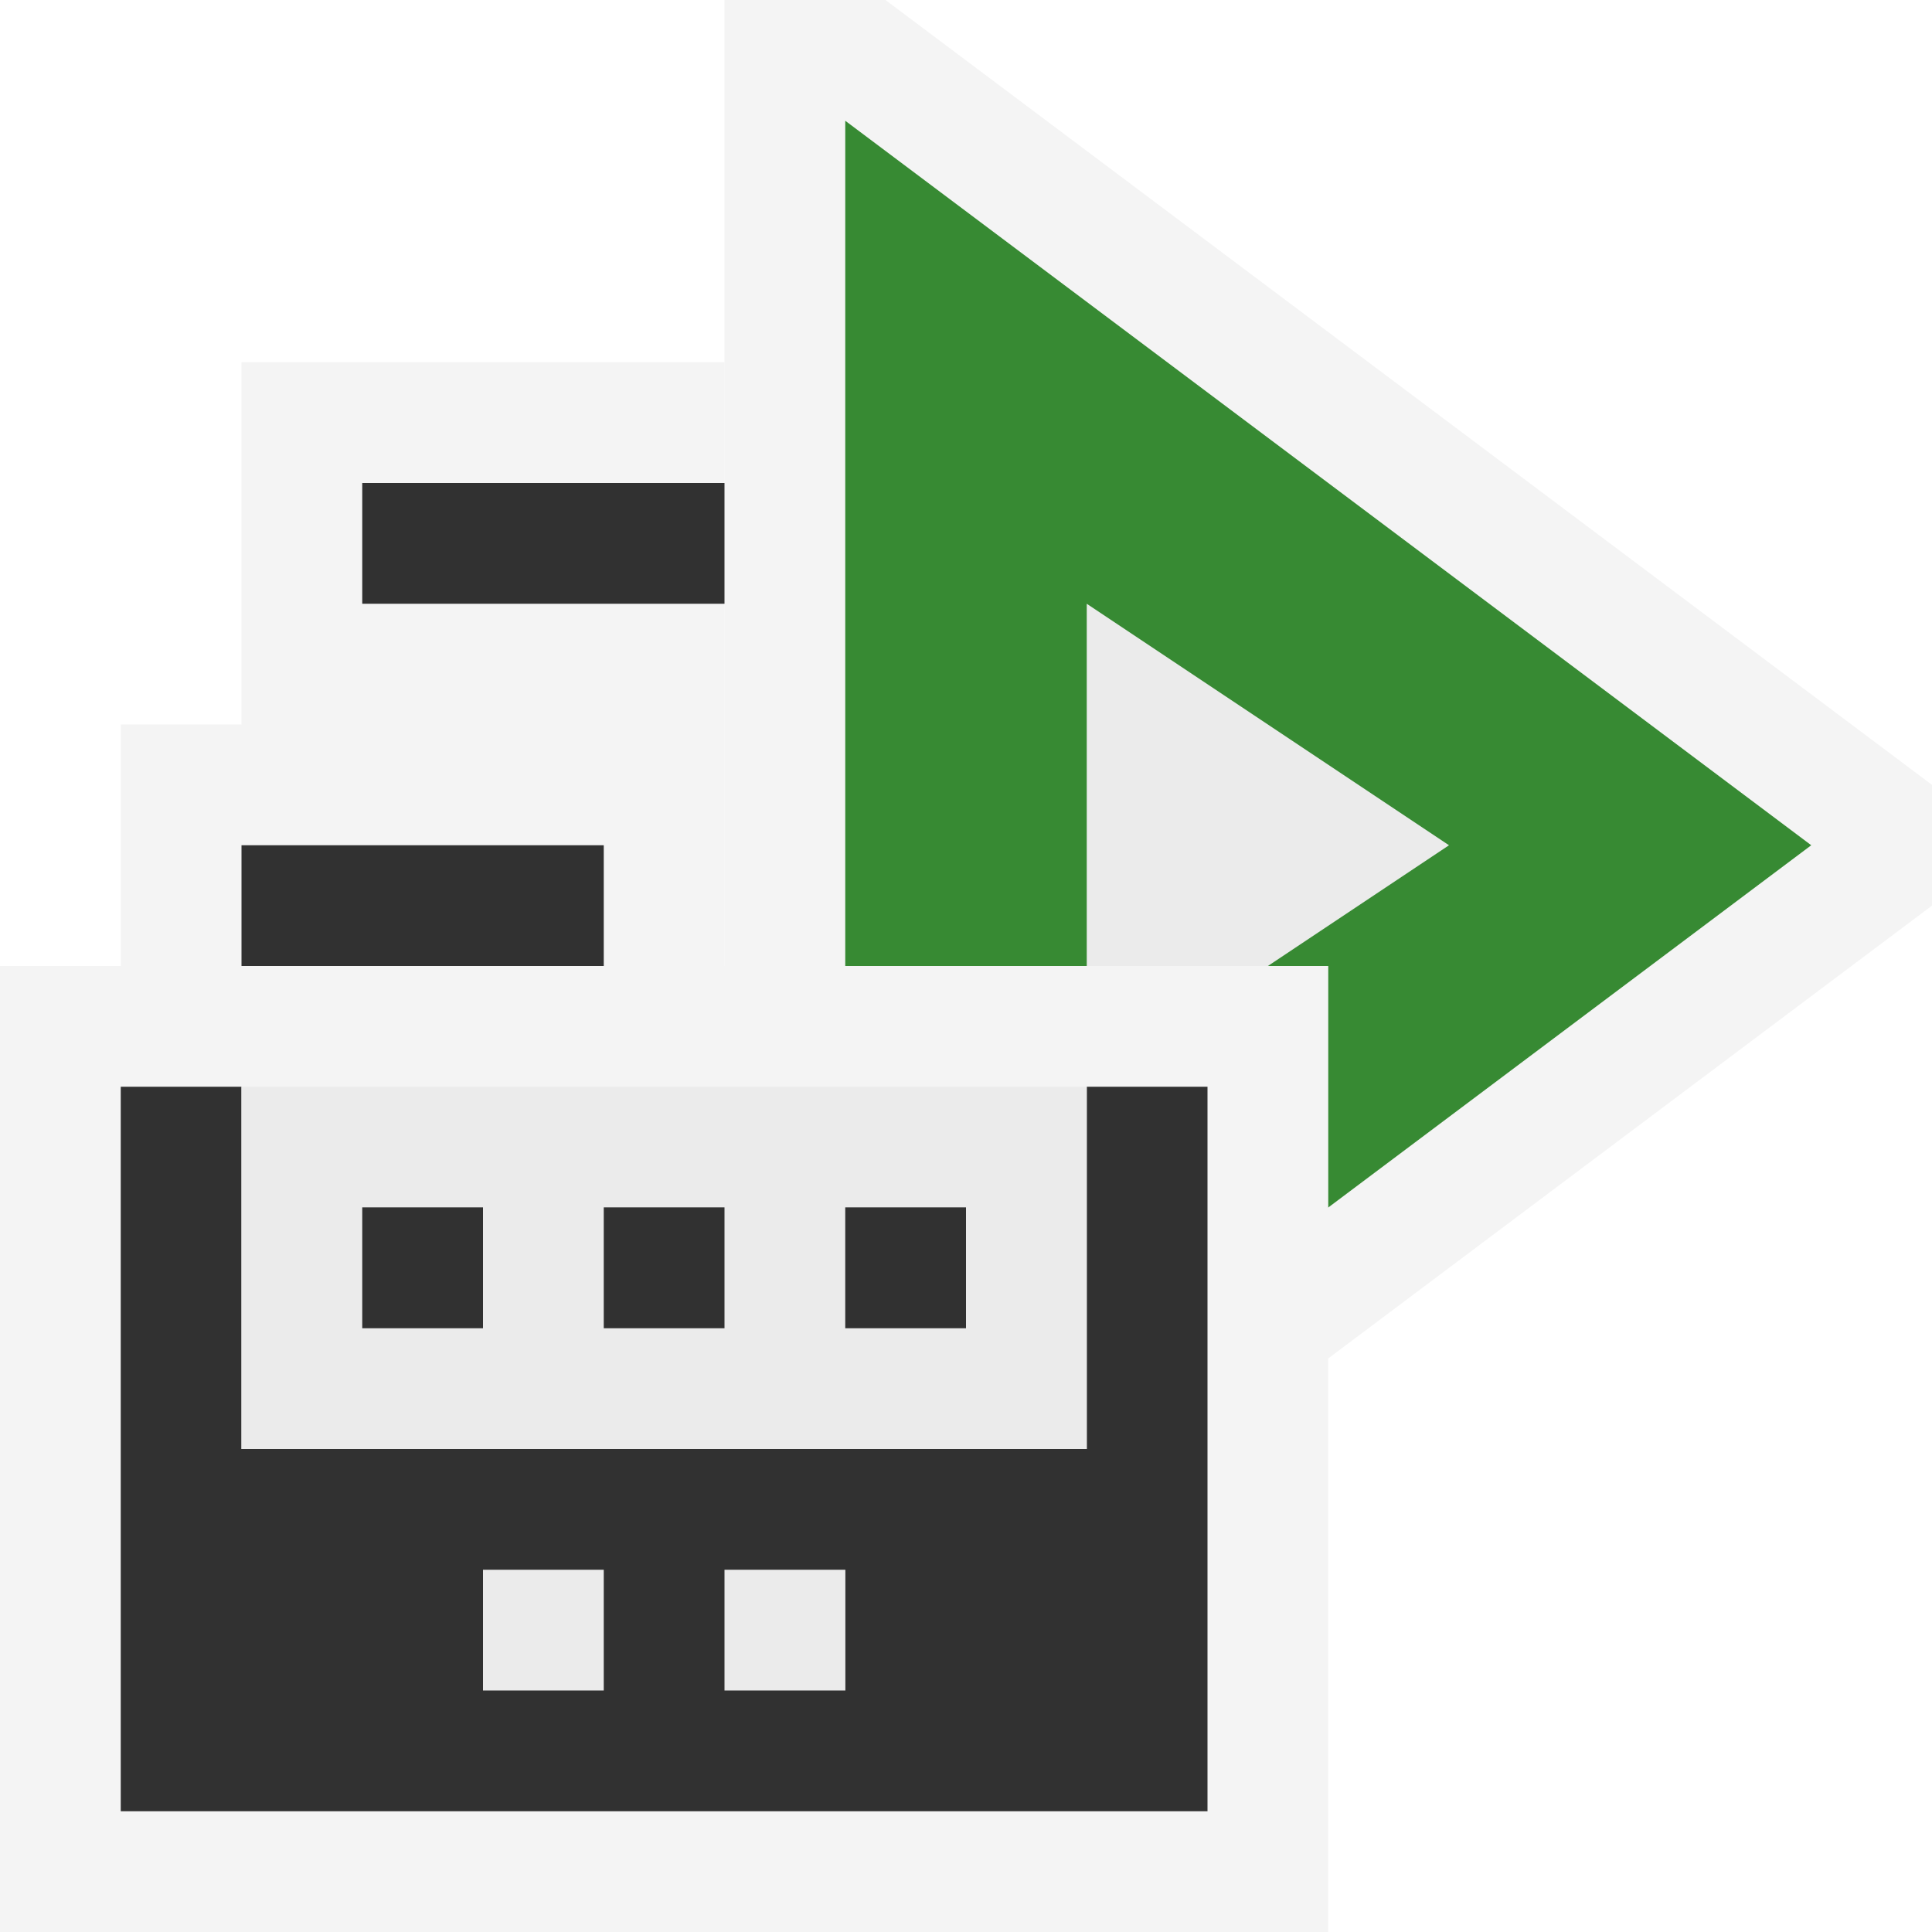 <svg ti:v="1" width="16" height="16" viewBox="0 0 16 16" xmlns="http://www.w3.org/2000/svg" xmlns:ti="urn:schemas-jetbrains-com:tisvg"><rect id="frame" width="16" height="16" fill="none"/><g fill-rule="evenodd"><path d="M16 6.5L7.333 0H6v14h1.333L16 7.5v-1z" fill="#F4F4F4"/><path d="M7 1v12l8-6-8-6z" fill="#378A33"/><path d="M9 5v4l3-2-3-2z" fill="#EBEBEB"/><path d="M2 3v3H1v3h1v3h4V3H2z" fill="#F4F4F4"/><path d="M6 10H3v1h3m0-7H3v1h3M5 8H2V7h3v1z" fill="#313131"/><path d="M0 16h11V8H0v8z" fill="#F4F4F4"/><path d="M10 9v6H1V9h1v3h7V9h1z" fill="#313131"/><path d="M9 12H2V9h7v3z" fill="#EBEBEB"/><path d="M7 11h1V9.999H7M5 11h1V9.999H5M3 11h1V9.999H3V11z" fill="#313131"/><path d="M6 14h1.001v-1H6v1z" fill="#EBEBEB"/><path d="M4 14h1v-1H4v1z" fill="#EBEBEB"/></g></svg>